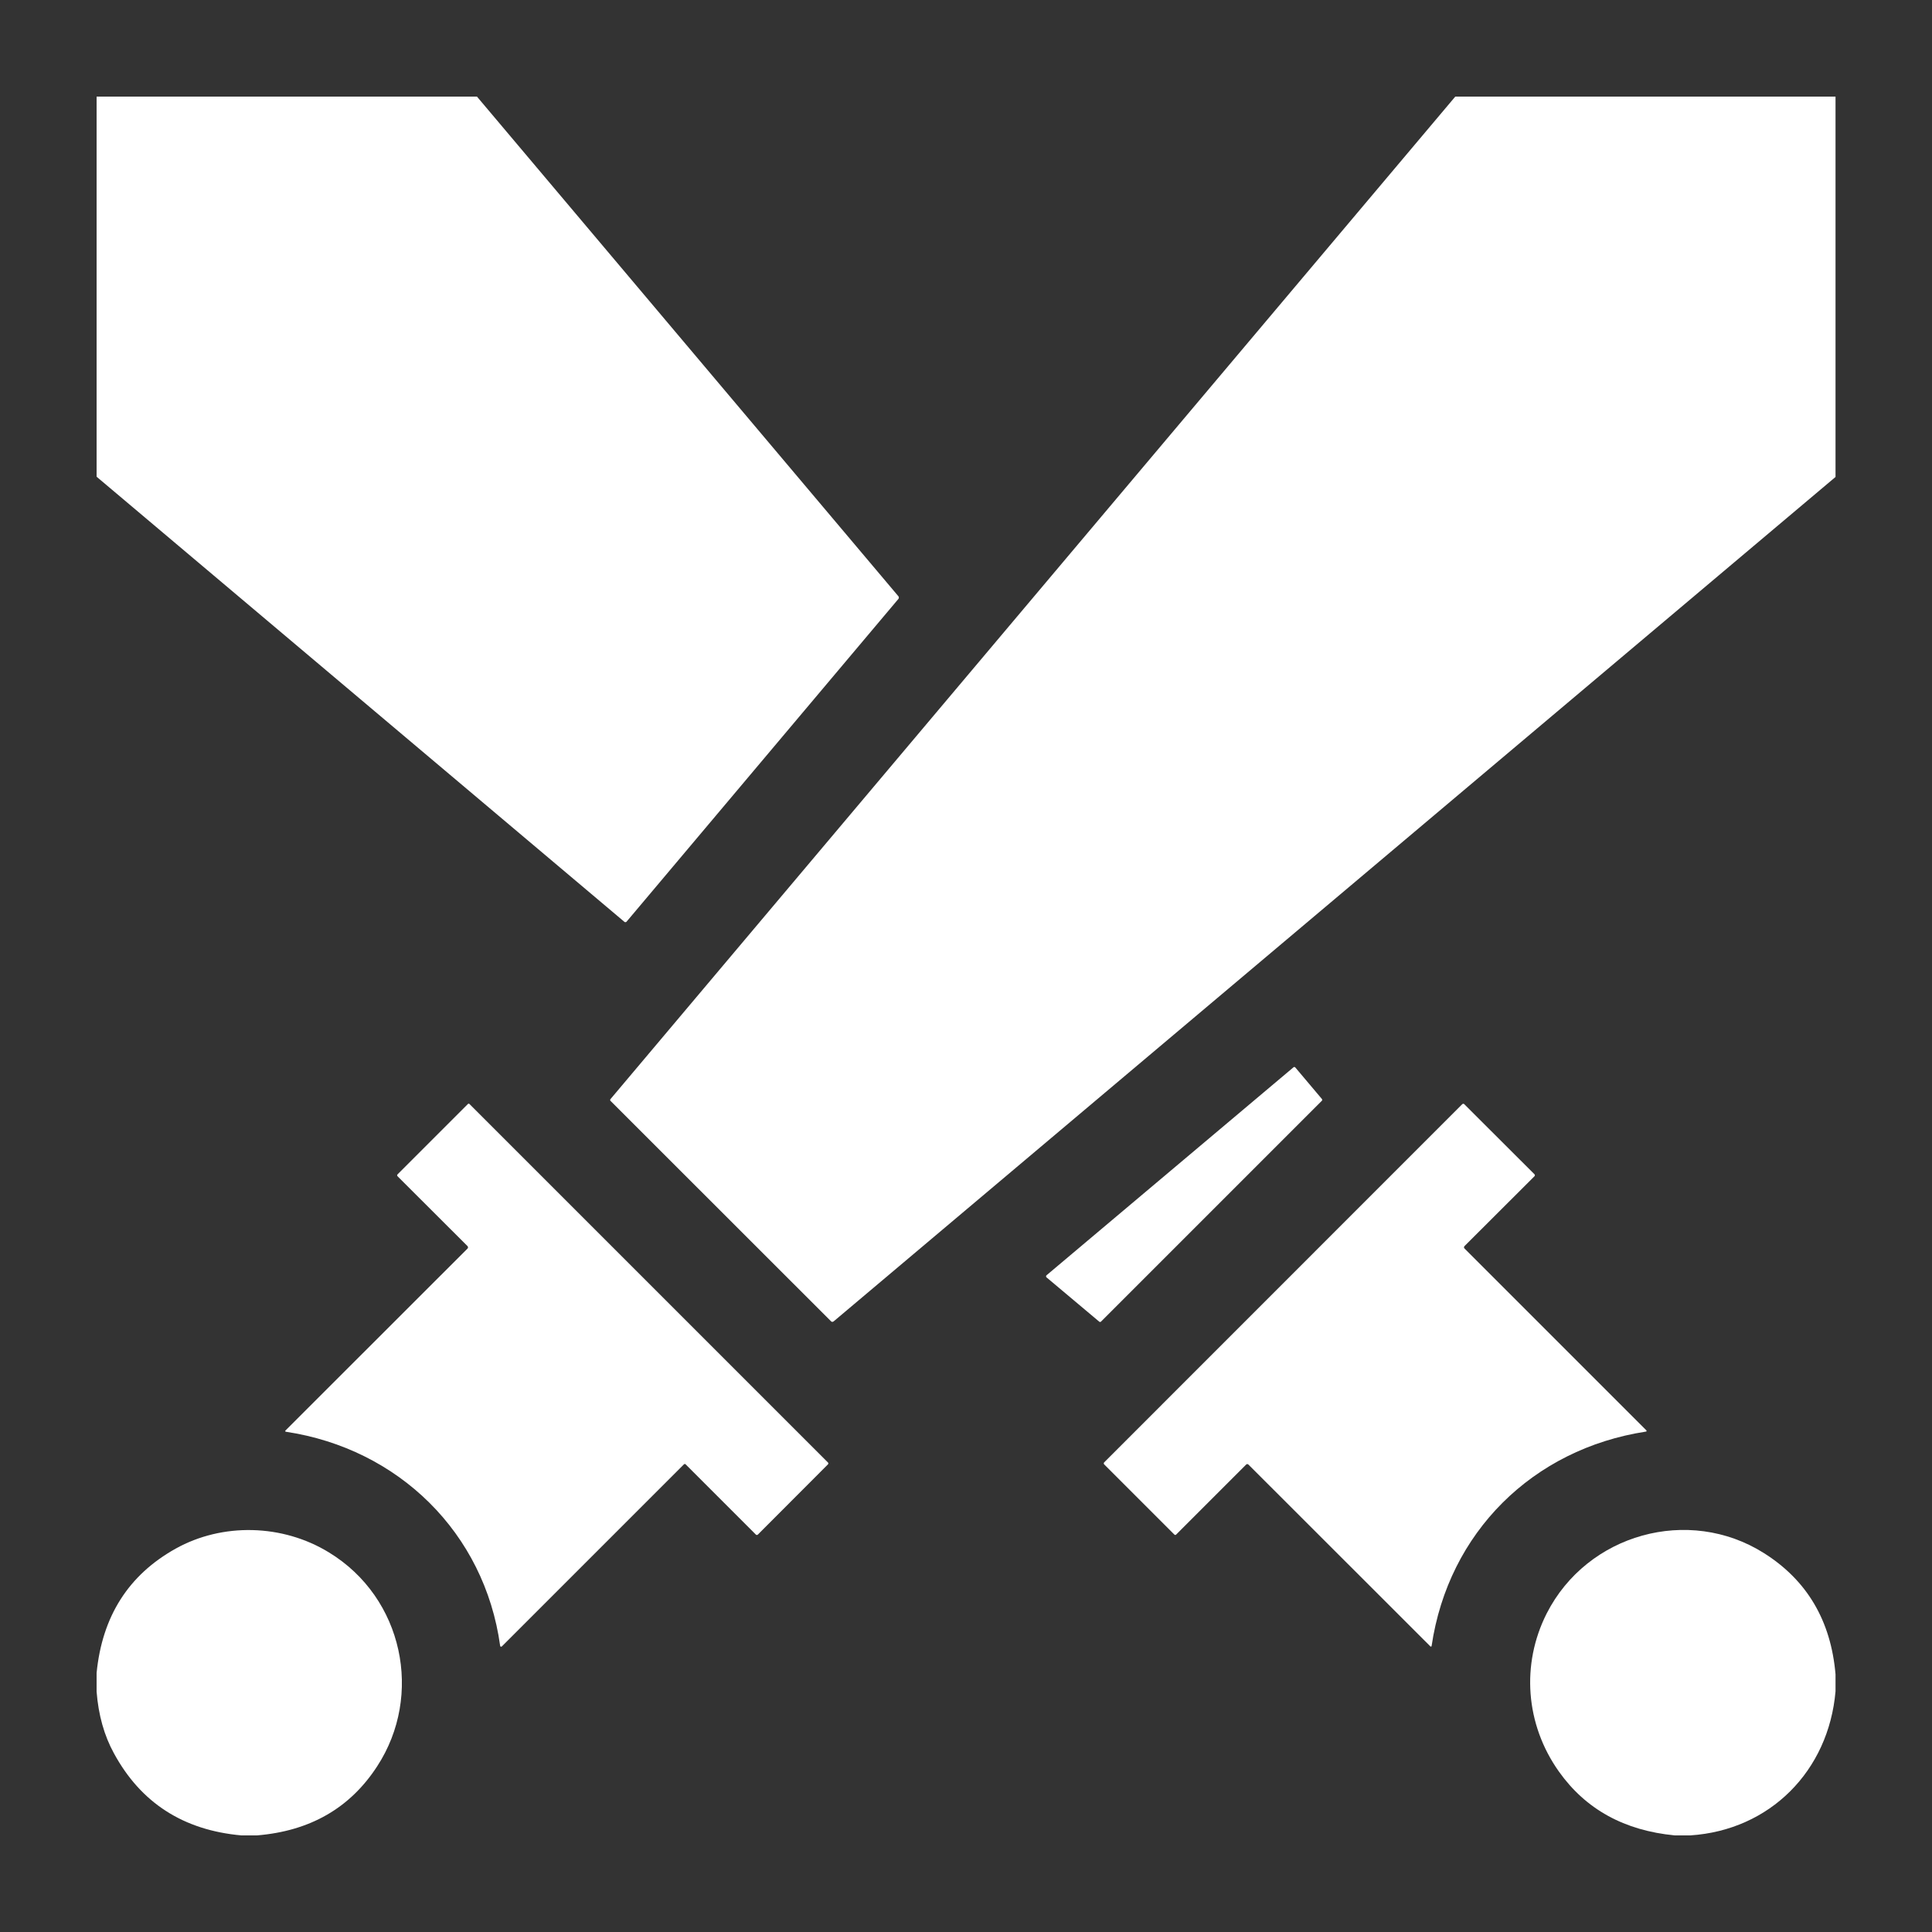 <svg width="16" height="16" viewBox="0 0 16 16" fill="none" xmlns="http://www.w3.org/2000/svg">
<rect x="0" y="0" width="16" height="16" fill="#333333" stroke="none"/>
<g id="Group 23623508">
<path id="Vector" d="M0.8 0.8H3.95L7.441 4.939C7.443 4.942 7.444 4.946 7.444 4.949C7.444 4.952 7.443 4.956 7.441 4.959L5.188 7.634C5.187 7.635 5.186 7.636 5.185 7.636C5.183 7.637 5.182 7.637 5.18 7.637C5.179 7.638 5.177 7.637 5.176 7.637C5.174 7.636 5.173 7.636 5.172 7.635L0.8 3.948V0.8Z" fill="white"/>
<path id="Vector_2" d="M12.052 0.8H15.201V3.95L6.904 10.943C6.901 10.946 6.897 10.947 6.892 10.947C6.888 10.947 6.884 10.945 6.882 10.942L5.056 9.117C5.054 9.115 5.053 9.112 5.053 9.11C5.053 9.107 5.054 9.104 5.056 9.102L12.052 0.8Z" fill="white"/>
<path id="Vector_3" d="M10.947 9.116L9.118 10.945C9.116 10.947 9.114 10.948 9.111 10.948C9.109 10.948 9.106 10.948 9.104 10.946L8.666 10.578C8.665 10.577 8.664 10.576 8.664 10.574C8.663 10.573 8.663 10.571 8.663 10.57C8.663 10.568 8.663 10.567 8.664 10.566C8.664 10.564 8.665 10.563 8.666 10.562L10.712 8.839C10.714 8.837 10.717 8.836 10.72 8.836C10.722 8.837 10.725 8.838 10.727 8.84L10.948 9.102C10.949 9.104 10.95 9.107 10.95 9.109C10.95 9.112 10.949 9.115 10.947 9.116Z" fill="white"/>
<path id="Vector_4" d="M5.678 12.127C5.677 12.125 5.674 12.124 5.671 12.124C5.668 12.124 5.666 12.125 5.664 12.127L4.156 13.635C4.155 13.636 4.153 13.637 4.152 13.637C4.15 13.637 4.149 13.637 4.147 13.637C4.146 13.636 4.145 13.636 4.144 13.634C4.143 13.633 4.142 13.632 4.142 13.63C4.013 12.694 3.3 11.997 2.367 11.857C2.366 11.857 2.365 11.856 2.364 11.856C2.364 11.855 2.363 11.854 2.363 11.853C2.362 11.852 2.362 11.851 2.362 11.85C2.363 11.849 2.363 11.848 2.364 11.847L3.872 10.34C3.874 10.337 3.876 10.334 3.876 10.33C3.876 10.326 3.874 10.323 3.872 10.32L3.292 9.741C3.291 9.74 3.291 9.739 3.29 9.737C3.289 9.736 3.289 9.735 3.289 9.733C3.289 9.732 3.289 9.73 3.29 9.729C3.291 9.728 3.291 9.727 3.292 9.726L3.875 9.143C3.877 9.141 3.879 9.14 3.882 9.14C3.884 9.14 3.887 9.141 3.888 9.143L6.856 12.111C6.857 12.112 6.858 12.113 6.859 12.115C6.859 12.116 6.86 12.118 6.86 12.119C6.86 12.121 6.859 12.123 6.859 12.124C6.858 12.126 6.857 12.127 6.856 12.128L6.276 12.709C6.273 12.711 6.271 12.712 6.268 12.712C6.265 12.712 6.262 12.711 6.26 12.709L5.678 12.127Z" fill="white"/>
<path id="Vector_5" d="M12.128 10.32C12.126 10.323 12.124 10.326 12.124 10.33C12.124 10.333 12.126 10.337 12.128 10.339L13.634 11.845C13.635 11.846 13.636 11.847 13.636 11.848C13.636 11.849 13.636 11.851 13.636 11.852C13.635 11.853 13.635 11.854 13.634 11.855C13.633 11.856 13.632 11.856 13.63 11.856C12.694 12 11.995 12.69 11.856 13.631C11.856 13.632 11.856 13.633 11.855 13.634C11.854 13.635 11.853 13.636 11.852 13.636C11.851 13.636 11.849 13.637 11.848 13.636C11.847 13.636 11.845 13.635 11.845 13.634L10.34 12.13C10.333 12.123 10.326 12.123 10.319 12.13L9.741 12.708C9.739 12.71 9.736 12.712 9.733 12.712C9.73 12.712 9.727 12.71 9.725 12.708L9.144 12.127C9.143 12.126 9.142 12.125 9.142 12.123C9.141 12.122 9.141 12.121 9.141 12.119C9.141 12.118 9.141 12.116 9.142 12.115C9.142 12.113 9.143 12.112 9.144 12.111L12.11 9.144C12.113 9.142 12.116 9.141 12.119 9.141C12.122 9.141 12.125 9.142 12.127 9.145L12.708 9.725C12.709 9.726 12.71 9.727 12.71 9.729C12.711 9.73 12.711 9.731 12.711 9.733C12.711 9.735 12.711 9.736 12.71 9.737C12.71 9.739 12.709 9.74 12.708 9.741L12.128 10.32Z" fill="white"/>
<path id="Vector_6" d="M2.128 15.2H1.999C1.519 15.157 1.167 14.931 0.944 14.521C0.863 14.374 0.815 14.203 0.8 14.009V13.855C0.846 13.386 1.064 13.043 1.455 12.825C1.841 12.61 2.339 12.62 2.725 12.857C3.341 13.233 3.506 14.041 3.124 14.627C2.899 14.974 2.567 15.164 2.128 15.2Z" fill="white"/>
<path id="Vector_7" d="M15.201 13.866V14.007C15.144 14.666 14.658 15.157 13.998 15.2H13.87C13.452 15.16 13.132 14.984 12.91 14.671C12.633 14.281 12.596 13.783 12.809 13.362C13.145 12.702 13.985 12.469 14.608 12.862C14.965 13.087 15.163 13.422 15.201 13.866Z" fill="white"/>
</g>
</svg>
